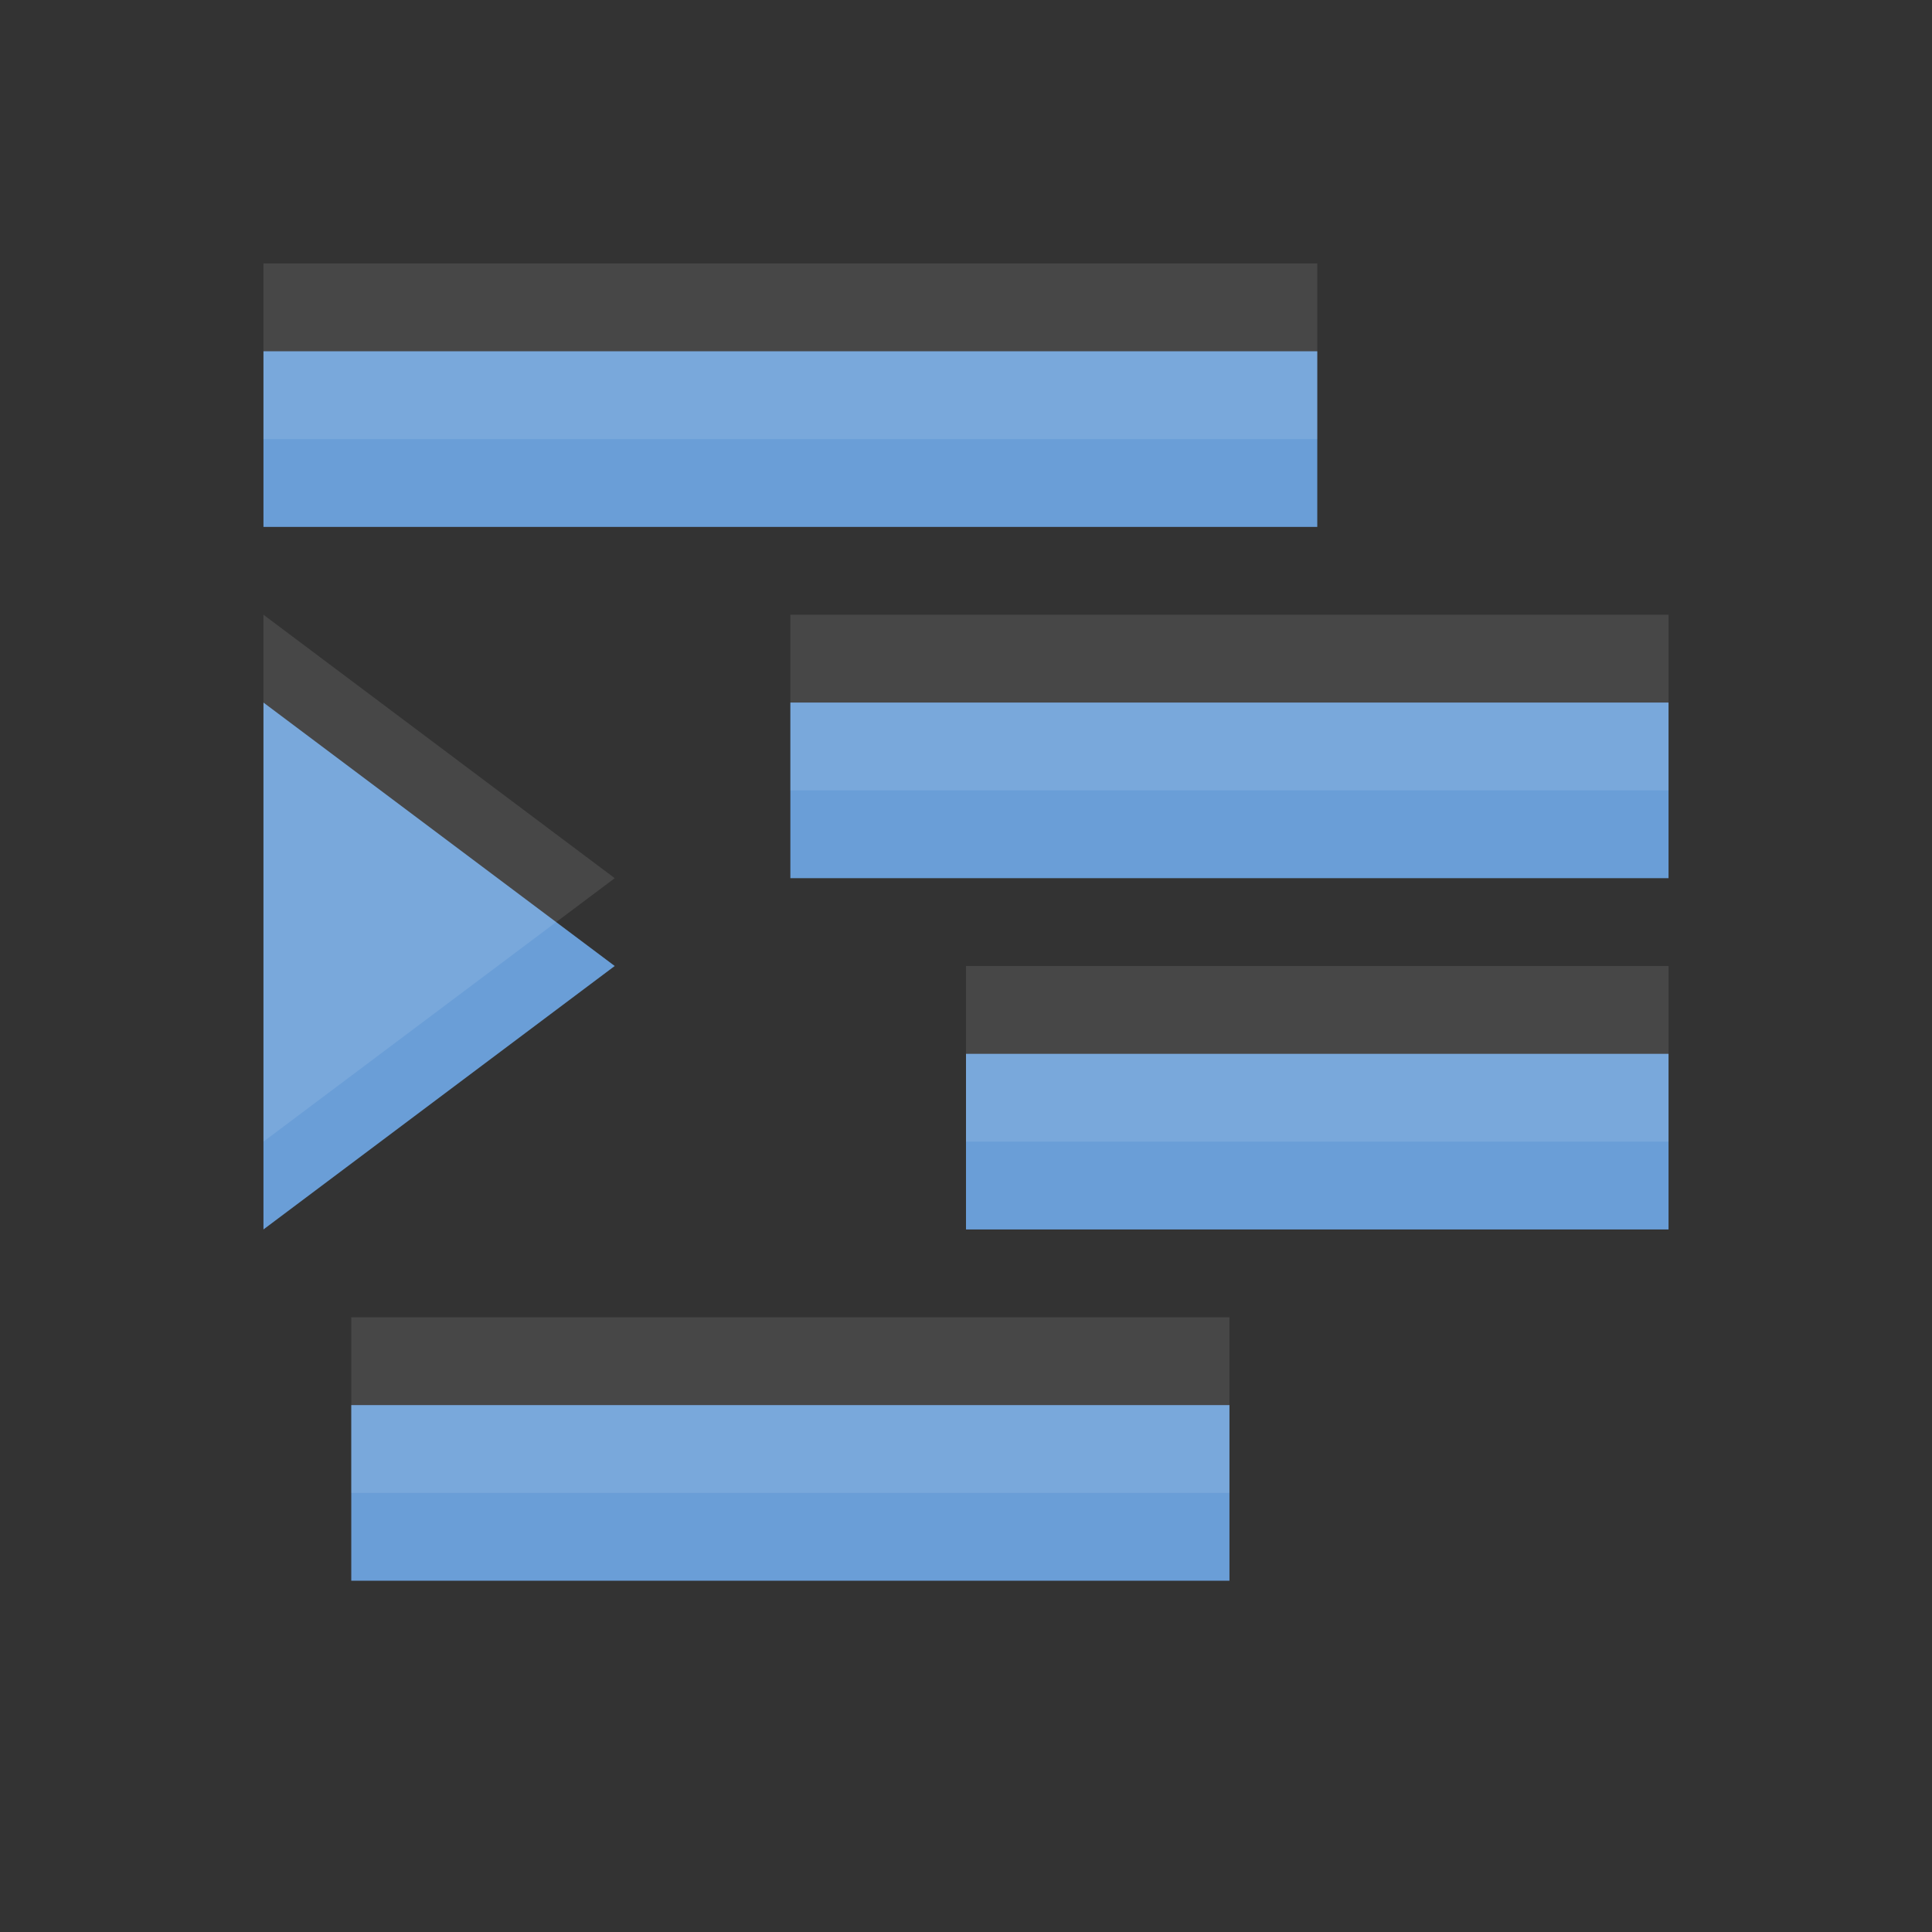 <?xml version="1.0" encoding="UTF-8" standalone="no"?>
<!-- Created with Inkscape (http://www.inkscape.org/) -->

<svg
   xmlns:dc="http://purl.org/dc/elements/1.1/"
   xmlns:cc="http://creativecommons.org/ns#"
   xmlns:rdf="http://www.w3.org/1999/02/22-rdf-syntax-ns#"
   xmlns:svg="http://www.w3.org/2000/svg"
   xmlns="http://www.w3.org/2000/svg"
   xmlns:sodipodi="http://sodipodi.sourceforge.net/DTD/sodipodi-0.dtd"
   xmlns:inkscape="http://www.inkscape.org/namespaces/inkscape"
   width="22"
   height="22"
   id="svg3495"
   version="1.1"
   inkscape:version="0.48.4 r9939"
   sodipodi:docname="format-indent-less.svg">
  <rect width="100%" height="100%" fill="#333333" stroke="none"/>
  <defs
     id="defs3497" />
  <sodipodi:namedview
     id="base"
     pagecolor="#ffffff"
     bordercolor="#666666"
     borderopacity="1.0"
     inkscape:pageopacity="0.0"
     inkscape:pageshadow="2"
     inkscape:zoom="22.627417"
     inkscape:cx="11.594594"
     inkscape:cy="4.5059"
     inkscape:current-layer="layer1"
     showgrid="true"
     inkscape:grid-bbox="true"
     inkscape:document-units="px"
     inkscape:window-width="1364"
     inkscape:window-height="701"
     inkscape:window-x="0"
     inkscape:window-y="27"
     inkscape:window-maximized="1"
     inkscape:snap-bbox="true"
     inkscape:bbox-paths="true"
     inkscape:bbox-nodes="true"
     inkscape:snap-bbox-edge-midpoints="false">
    <inkscape:grid
       type="xygrid"
       id="grid3512"
       empspacing="4"
       visible="true"
       enabled="true"
       snapvisiblegridlinesonly="true"
       dotted="false" />
  </sodipodi:namedview>
  <g
     id="layer1"
     inkscape:label="Layer 1"
     inkscape:groupmode="layer"
     transform="translate(0,-26)">
    <rect
       style="color:#000000;fill:#6A9ED7;fill-opacity:1;fill-rule:nonzero;stroke:none;stroke-width:4;marker:none;visibility:visible;display:inline;overflow:visible;enable-background:accumulate"
       id="rect2989"
       width="12"
       height="2"
       x="-15"
       y="30"
       transform="scale(-1,1)" />
    <rect
       y="34"
       x="-19"
       height="2"
       width="10"
       id="rect3759"
       style="color:#000000;fill:#6A9ED7;fill-opacity:1;fill-rule:nonzero;stroke:none;stroke-width:4;marker:none;visibility:visible;display:inline;overflow:visible;enable-background:accumulate"
       transform="scale(-1,1)" />
    <rect
       style="color:#000000;fill:#6A9ED7;fill-opacity:1;fill-rule:nonzero;stroke:none;stroke-width:4;marker:none;visibility:visible;display:inline;overflow:visible;enable-background:accumulate"
       id="rect3761"
       width="8"
       height="2"
       x="-19"
       y="38"
       transform="scale(-1,1)" />
    <rect
       y="42"
       x="-14"
       height="2"
       width="10"
       id="rect3763"
       style="color:#000000;fill:#6A9ED7;fill-opacity:1;fill-rule:nonzero;stroke:none;stroke-width:4;marker:none;visibility:visible;display:inline;overflow:visible;enable-background:accumulate"
       transform="scale(-1,1)" />
    <rect
       y="29"
       x="-15"
       height="2"
       width="12"
       id="rect3773"
       style="opacity:0.1;color:#000000;fill:#ffffff;fill-opacity:1;fill-rule:nonzero;stroke:none;stroke-width:4;marker:none;visibility:visible;display:inline;overflow:visible;enable-background:accumulate"
       transform="scale(-1,1)" />
    <rect
       style="opacity:0.1;color:#000000;fill:#ffffff;fill-opacity:1;fill-rule:nonzero;stroke:none;stroke-width:4;marker:none;visibility:visible;display:inline;overflow:visible;enable-background:accumulate"
       id="rect3775"
       width="10"
       height="2"
       x="-19"
       y="33"
       transform="scale(-1,1)" />
    <rect
       y="37"
       x="-19"
       height="2"
       width="8"
       id="rect3777"
       style="opacity:0.1;color:#000000;fill:#ffffff;fill-opacity:1;fill-rule:nonzero;stroke:none;stroke-width:4;marker:none;visibility:visible;display:inline;overflow:visible;enable-background:accumulate"
       transform="scale(-1,1)" />
    <rect
       style="opacity:0.1;color:#000000;fill:#ffffff;fill-opacity:1;fill-rule:nonzero;stroke:none;stroke-width:4;marker:none;visibility:visible;display:inline;overflow:visible;enable-background:accumulate"
       id="rect3779"
       width="10"
       height="2"
       x="-14"
       y="41"
       transform="scale(-1,1)" />
    <path
       style="fill:#6A9ED7;fill-opacity:1;stroke:none"
       d="M 3,40 7,37 3,34 z"
       id="path2991"
       inkscape:connector-curvature="0" />
    <path
       inkscape:connector-curvature="0"
       id="path3761"
       d="M 3,39 7,36 3,33 z"
       style="opacity:0.1;fill:#ffffff;fill-opacity:1;stroke:none" />
  </g>
</svg>

